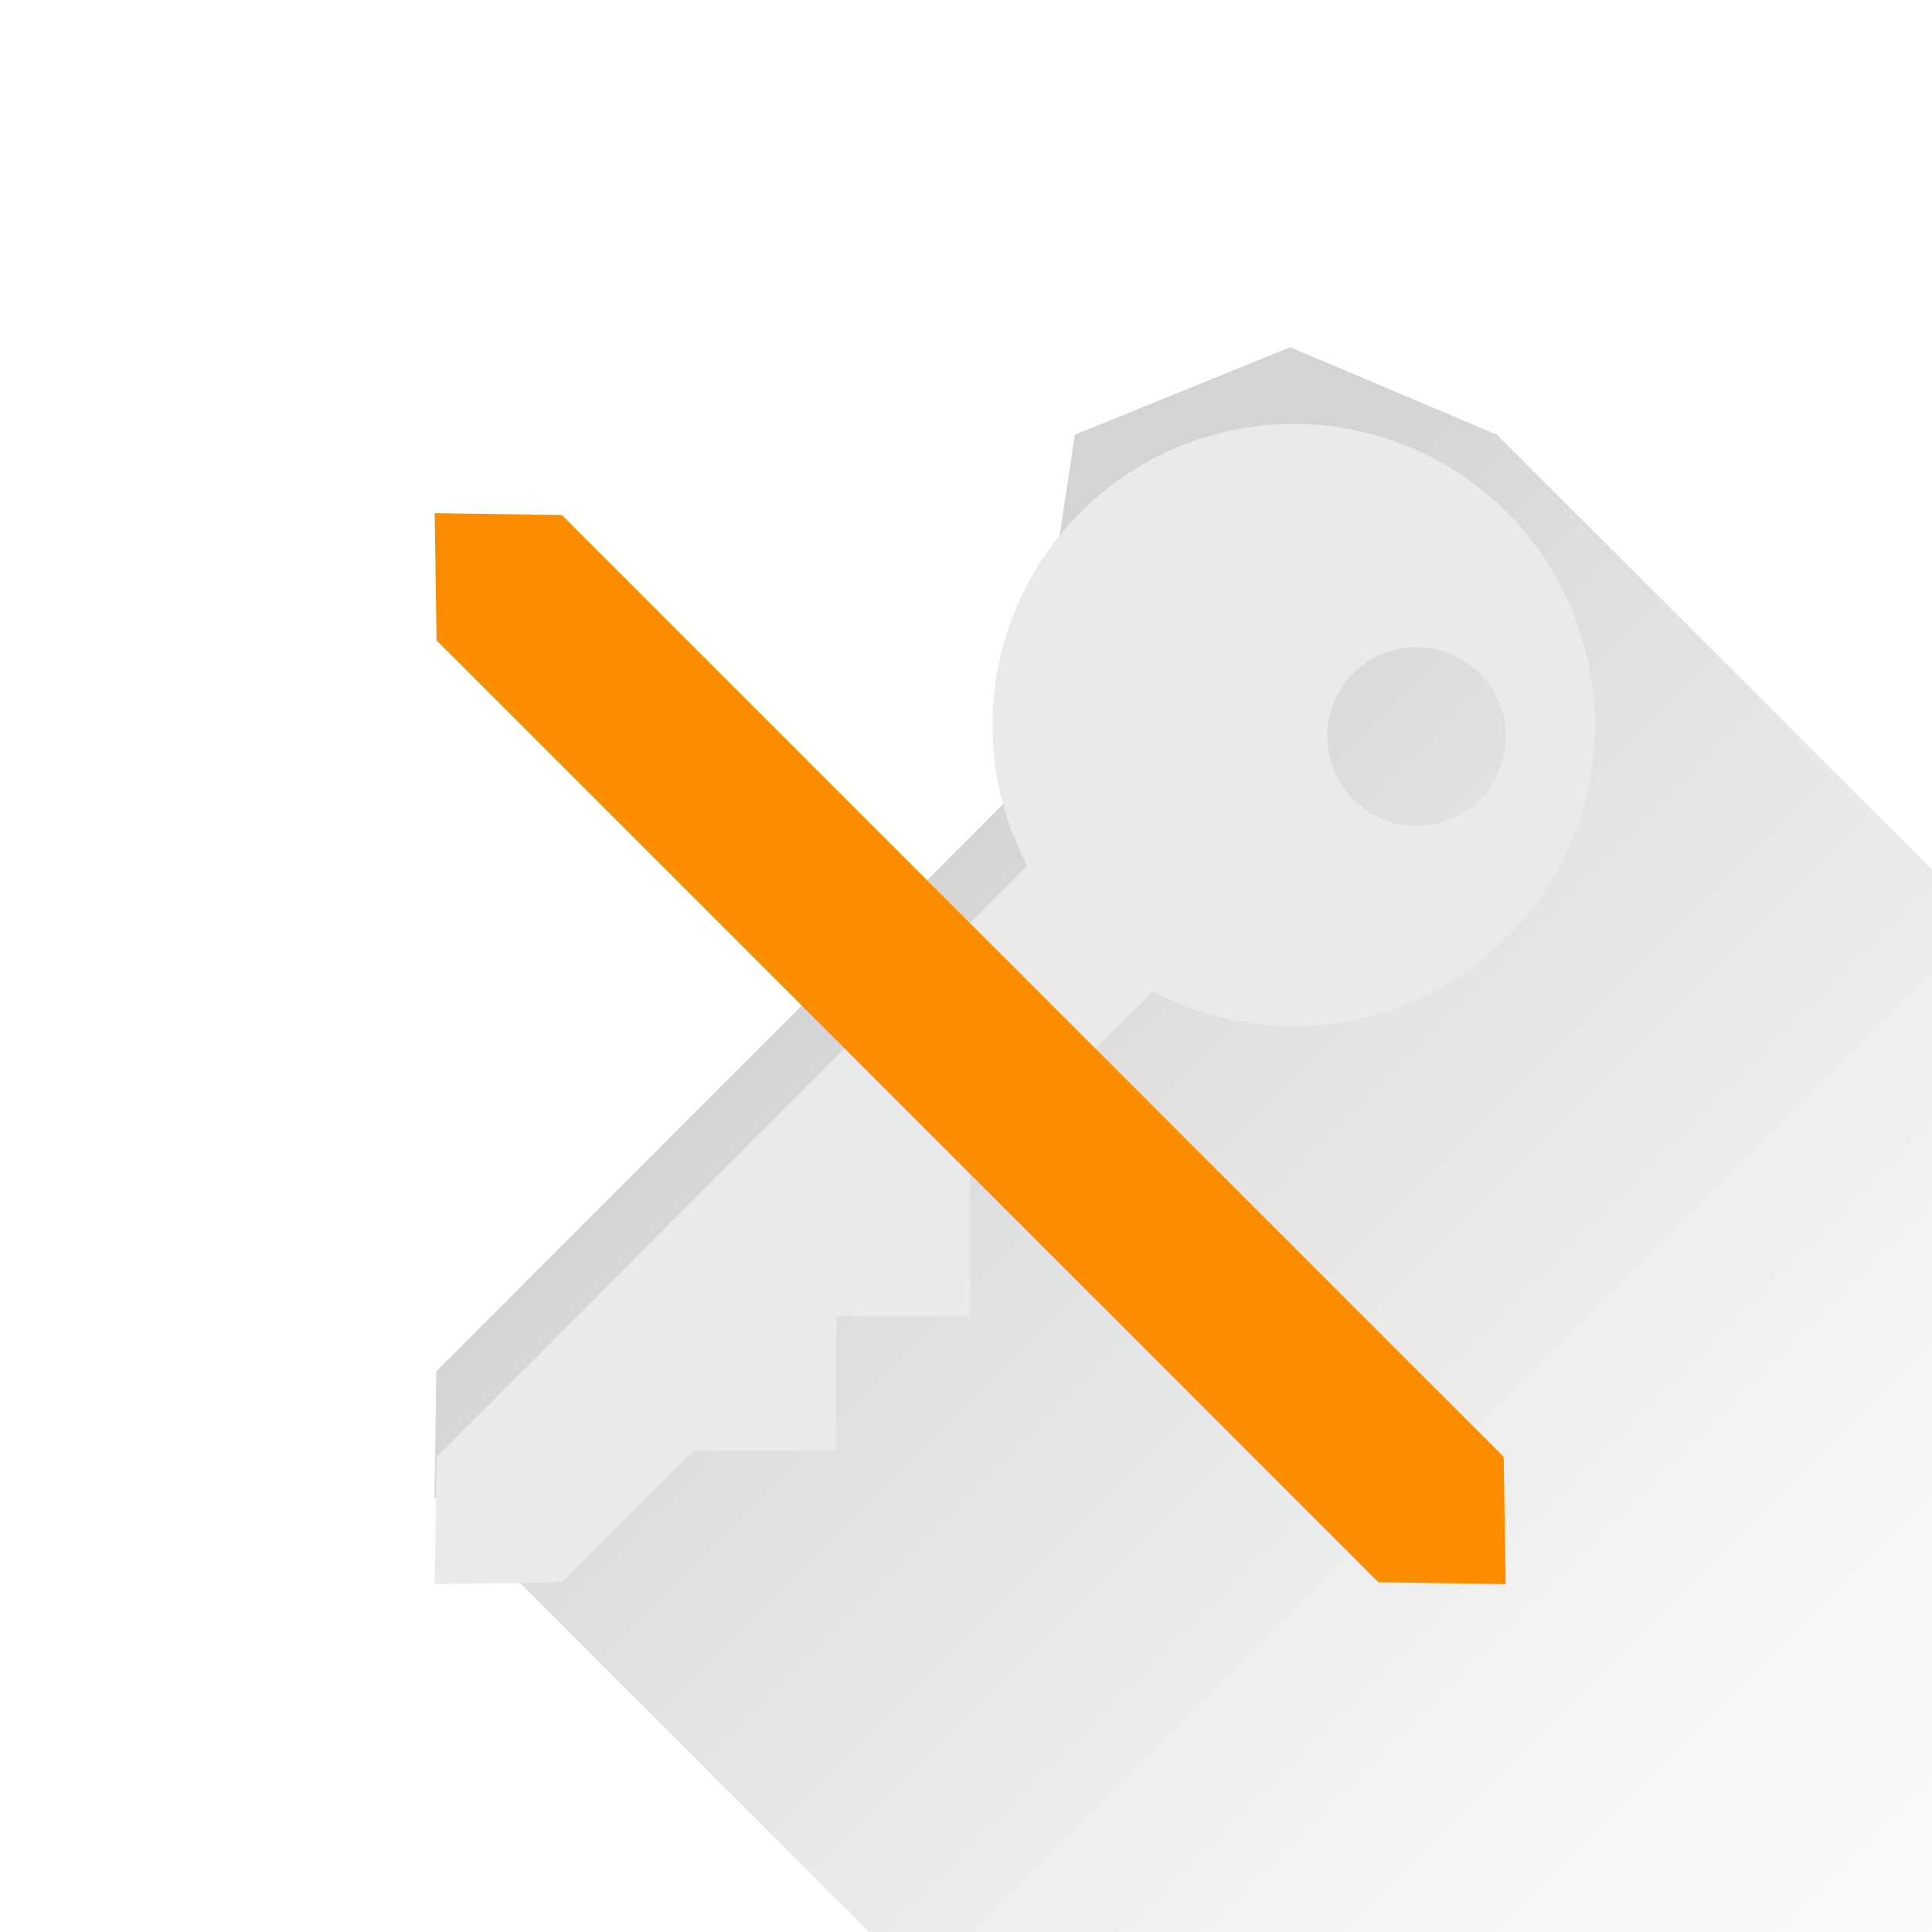 <?xml version="1.0" encoding="UTF-8" standalone="no"?>
<!-- Created with Inkscape (http://www.inkscape.org/) -->

<svg
   xmlns:dc="http://purl.org/dc/elements/1.1/"
   xmlns:cc="http://creativecommons.org/ns#"
   xmlns:rdf="http://www.w3.org/1999/02/22-rdf-syntax-ns#"
   xmlns:svg="http://www.w3.org/2000/svg"
   xmlns="http://www.w3.org/2000/svg"
   xmlns:xlink="http://www.w3.org/1999/xlink"
   xmlns:sodipodi="http://sodipodi.sourceforge.net/DTD/sodipodi-0.dtd"
   xmlns:inkscape="http://www.inkscape.org/namespaces/inkscape"
   width="36"
   height="36"
   viewBox="0 0 9.525 9.525"
   version="1.1"
   id="svg3912"
   inkscape:version="0.92.4 (5da689c313, 2019-01-14)"
   sodipodi:docname="logotype.svg"
   inkscape:export-filename="/home/joker/Projects/KeePassDX/art/app_store_logo.png"
   inkscape:export-xdpi="96.000008"
   inkscape:export-ydpi="96.000008">
  <defs
     id="defs3906">
    <clipPath
       clipPathUnits="userSpaceOnUse"
       id="clipPath28">
      <path
         d="M 0,807 H 712 V 0 H 0 Z"
         id="path26"
         inkscape:connector-curvature="0" />
    </clipPath>
    <mask
       maskUnits="userSpaceOnUse"
       x="0"
       y="0"
       width="1"
       height="1"
       id="mask42">
      <g
         id="g58">
        <g
           clip-path="url(#clipPath36)"
           id="g56">
          <path
             d="m 163.75,548.25 h 384.5 v -384.5 h -384.5 z"
             style="fill:#000000;fill-opacity:1;fill-rule:nonzero;stroke:none"
             id="path44"
             inkscape:connector-curvature="0" />
          <g
             id="g54">
            <g
               id="g46" />
            <g
               id="g52">
              <g
                 clip-path="url(#clipPath40)"
                 id="g50">
                <path
                   d="M 99.917,612.083 H 612.586 V 99.414 H 99.917 Z"
                   style="fill:#ffffff;fill-opacity:1;fill-rule:nonzero;stroke:none"
                   id="path48"
                   inkscape:connector-curvature="0" />
              </g>
            </g>
          </g>
        </g>
      </g>
    </mask>
    <clipPath
       clipPathUnits="userSpaceOnUse"
       id="clipPath36">
      <path
         d="m 163.75,548.25 h 384.5 v -384.5 h -384.5 z"
         id="path34"
         inkscape:connector-curvature="0" />
    </clipPath>
    <clipPath
       clipPathUnits="userSpaceOnUse"
       id="clipPath40">
      <path
         d="m 163.75,548.25 h 384.5 v -384.5 h -384.5 z"
         id="path38"
         inkscape:connector-curvature="0" />
    </clipPath>
    <clipPath
       clipPathUnits="userSpaceOnUse"
       id="clipPath66">
      <path
         d="m 163.75,548.25 h 384.5 v -384.5 h -384.5 z"
         id="path64"
         inkscape:connector-curvature="0" />
    </clipPath>
    <clipPath
       clipPathUnits="userSpaceOnUse"
       id="clipPath70">
      <path
         d="M 164,548 H 548 V 164 H 164 Z"
         id="path68"
         inkscape:connector-curvature="0" />
    </clipPath>
    <clipPath
       clipPathUnits="userSpaceOnUse"
       id="clipPath74">
      <path
         d="M 164.066,547.968 H 547.999 V 163.956 H 164.066 Z"
         id="path72"
         inkscape:connector-curvature="0" />
    </clipPath>
    <clipPath
       clipPathUnits="userSpaceOnUse"
       id="clipPath78">
      <path
         d="M 164.02,547.93 H 547.835 V 164.176 H 164.02 Z"
         id="path76"
         inkscape:connector-curvature="0" />
    </clipPath>
    <clipPath
       clipPathUnits="userSpaceOnUse"
       id="clipPath82">
      <path
         d="m 299.75,548.25 h 0.5 v -384.5 h -0.5 z"
         id="path80"
         inkscape:connector-curvature="0" />
    </clipPath>
    <clipPath
       clipPathUnits="userSpaceOnUse"
       id="clipPath86">
      <path
         d="m 355.75,548.25 h 0.5 v -384.5 h -0.5 z"
         id="path84"
         inkscape:connector-curvature="0" />
    </clipPath>
    <clipPath
       clipPathUnits="userSpaceOnUse"
       id="clipPath90">
      <path
         d="m 411.83,548.25 h 0.5 v -384.5 h -0.5 z"
         id="path88"
         inkscape:connector-curvature="0" />
    </clipPath>
    <clipPath
       clipPathUnits="userSpaceOnUse"
       id="clipPath94">
      <path
         d="m 163.9,412.1 h 383.933 v -0.2 H 163.9 Z"
         id="path92"
         inkscape:connector-curvature="0" />
    </clipPath>
    <clipPath
       clipPathUnits="userSpaceOnUse"
       id="clipPath98">
      <path
         d="m 163.9,356.1 h 383.933 v -0.2 H 163.9 Z"
         id="path96"
         inkscape:connector-curvature="0" />
    </clipPath>
    <clipPath
       clipPathUnits="userSpaceOnUse"
       id="clipPath102">
      <path
         d="m 163.75,300.25 h 384.233 v -0.5 H 163.75 Z"
         id="path100"
         inkscape:connector-curvature="0" />
    </clipPath>
    <filter
       style="color-interpolation-filters:sRGB"
       inkscape:label="Drop Shadow"
       id="filter6016-3-1">
      <feFlood
         flood-opacity="0.239"
         flood-color="rgb(0,0,0)"
         result="flood"
         id="feFlood6018-5-8" />
      <feComposite
         in="flood"
         in2="SourceGraphic"
         operator="in"
         result="composite1"
         id="feComposite6020-6-7" />
      <feGaussianBlur
         in="composite1"
         stdDeviation="2"
         result="blur"
         id="feGaussianBlur6022-2-9" />
      <feOffset
         dx="0"
         dy="4"
         result="offset"
         id="feOffset6024-9-2" />
      <feComposite
         in="SourceGraphic"
         in2="offset"
         operator="over"
         result="fbSourceGraphic"
         id="feComposite6026-1-0" />
      <feColorMatrix
         result="fbSourceGraphicAlpha"
         in="fbSourceGraphic"
         values="0 0 0 -1 0 0 0 0 -1 0 0 0 0 -1 0 0 0 0 1 0"
         id="feColorMatrix6028-2-2" />
      <feFlood
         id="feFlood6030-7-3"
         flood-opacity="0.122"
         flood-color="rgb(0,0,0)"
         result="flood"
         in="fbSourceGraphic" />
      <feComposite
         id="feComposite6032-0-7"
         in2="fbSourceGraphic"
         in="flood"
         operator="in"
         result="composite1" />
      <feGaussianBlur
         id="feGaussianBlur6034-9-5"
         in="composite1"
         stdDeviation="2"
         result="blur" />
      <feOffset
         id="feOffset6036-3-9"
         dx="0"
         dy="0"
         result="offset" />
      <feComposite
         id="feComposite6038-6-2"
         in2="offset"
         in="fbSourceGraphic"
         operator="over"
         result="composite2" />
    </filter>
    <filter
       style="color-interpolation-filters:sRGB"
       inkscape:label="Drop Shadow"
       id="filter4160">
      <feFlood
         flood-opacity="0.239"
         flood-color="rgb(0,0,0)"
         result="flood"
         id="feFlood4138" />
      <feComposite
         in="flood"
         in2="SourceGraphic"
         operator="in"
         result="composite1"
         id="feComposite4140" />
      <feGaussianBlur
         in="composite1"
         stdDeviation="2"
         result="blur"
         id="feGaussianBlur4142" />
      <feOffset
         dx="0"
         dy="4"
         result="offset"
         id="feOffset4144" />
      <feComposite
         in="SourceGraphic"
         in2="offset"
         operator="over"
         result="fbSourceGraphic"
         id="feComposite4146" />
      <feColorMatrix
         result="fbSourceGraphicAlpha"
         in="fbSourceGraphic"
         values="0 0 0 -1 0 0 0 0 -1 0 0 0 0 -1 0 0 0 0 1 0"
         id="feColorMatrix4148" />
      <feFlood
         id="feFlood4150"
         flood-opacity="0.122"
         flood-color="rgb(0,0,0)"
         result="flood"
         in="fbSourceGraphic" />
      <feComposite
         id="feComposite4152"
         in2="fbSourceGraphic"
         in="flood"
         operator="in"
         result="composite1" />
      <feGaussianBlur
         id="feGaussianBlur4154"
         in="composite1"
         stdDeviation="2"
         result="blur" />
      <feOffset
         id="feOffset4156"
         dx="0"
         dy="0"
         result="offset" />
      <feComposite
         id="feComposite4158"
         in2="offset"
         in="fbSourceGraphic"
         operator="over"
         result="composite2" />
    </filter>
    <filter
       style="color-interpolation-filters:sRGB"
       inkscape:label="Drop Shadow"
       id="filter4184">
      <feFlood
         flood-opacity="0.239"
         flood-color="rgb(0,0,0)"
         result="flood"
         id="feFlood4162" />
      <feComposite
         in="flood"
         in2="SourceGraphic"
         operator="in"
         result="composite1"
         id="feComposite4164" />
      <feGaussianBlur
         in="composite1"
         stdDeviation="2"
         result="blur"
         id="feGaussianBlur4166" />
      <feOffset
         dx="0"
         dy="4"
         result="offset"
         id="feOffset4168" />
      <feComposite
         in="SourceGraphic"
         in2="offset"
         operator="over"
         result="fbSourceGraphic"
         id="feComposite4170" />
      <feColorMatrix
         result="fbSourceGraphicAlpha"
         in="fbSourceGraphic"
         values="0 0 0 -1 0 0 0 0 -1 0 0 0 0 -1 0 0 0 0 1 0"
         id="feColorMatrix4172" />
      <feFlood
         id="feFlood4174"
         flood-opacity="0.122"
         flood-color="rgb(0,0,0)"
         result="flood"
         in="fbSourceGraphic" />
      <feComposite
         id="feComposite4176"
         in2="fbSourceGraphic"
         in="flood"
         operator="in"
         result="composite1" />
      <feGaussianBlur
         id="feGaussianBlur4178"
         in="composite1"
         stdDeviation="2"
         result="blur" />
      <feOffset
         id="feOffset4180"
         dx="0"
         dy="0"
         result="offset" />
      <feComposite
         id="feComposite4182"
         in2="offset"
         in="fbSourceGraphic"
         operator="over"
         result="composite2" />
    </filter>
    <linearGradient
       inkscape:collect="always"
       xlink:href="#linearGradient12540"
       id="linearGradient12546"
       x1="52"
       y1="52"
       x2="108"
       y2="108"
       gradientUnits="userSpaceOnUse"
       gradientTransform="matrix(0.138,0,0,0.138,-13.612,113.797)" />
    <linearGradient
       inkscape:collect="always"
       id="linearGradient12540">
      <stop
         style="stop-color:#000000;stop-opacity:1"
         offset="0"
         id="stop12542" />
      <stop
         style="stop-color:#ffffff;stop-opacity:0"
         offset="1"
         id="stop12544" />
    </linearGradient>
    <clipPath
       clipPathUnits="userSpaceOnUse"
       id="clipPath28-7">
      <path
         d="M 0,807 H 712 V 0 H 0 Z"
         id="path26-3"
         inkscape:connector-curvature="0" />
    </clipPath>
    <mask
       maskUnits="userSpaceOnUse"
       x="0"
       y="0"
       width="1"
       height="1"
       id="mask42-6">
      <g
         id="g58-1">
        <g
           clip-path="url(#clipPath36-8)"
           id="g56-2">
          <path
             d="m 163.75,548.25 h 384.5 v -384.5 h -384.5 z"
             style="fill:#000000;fill-opacity:1;fill-rule:nonzero;stroke:none"
             id="path44-9"
             inkscape:connector-curvature="0" />
          <g
             id="g54-3">
            <g
               id="g46-1" />
            <g
               id="g52-9">
              <g
                 clip-path="url(#clipPath40-5)"
                 id="g50-4">
                <path
                   d="M 99.917,612.083 H 612.586 V 99.414 H 99.917 Z"
                   style="fill:#ffffff;fill-opacity:1;fill-rule:nonzero;stroke:none"
                   id="path48-7"
                   inkscape:connector-curvature="0" />
              </g>
            </g>
          </g>
        </g>
      </g>
    </mask>
    <clipPath
       clipPathUnits="userSpaceOnUse"
       id="clipPath36-8">
      <path
         d="m 163.75,548.25 h 384.5 v -384.5 h -384.5 z"
         id="path34-4"
         inkscape:connector-curvature="0" />
    </clipPath>
    <clipPath
       clipPathUnits="userSpaceOnUse"
       id="clipPath40-5">
      <path
         d="m 163.75,548.25 h 384.5 v -384.5 h -384.5 z"
         id="path38-0"
         inkscape:connector-curvature="0" />
    </clipPath>
    <clipPath
       clipPathUnits="userSpaceOnUse"
       id="clipPath66-3">
      <path
         d="m 163.75,548.25 h 384.5 v -384.5 h -384.5 z"
         id="path64-6"
         inkscape:connector-curvature="0" />
    </clipPath>
    <clipPath
       clipPathUnits="userSpaceOnUse"
       id="clipPath70-1">
      <path
         d="M 164,548 H 548 V 164 H 164 Z"
         id="path68-0"
         inkscape:connector-curvature="0" />
    </clipPath>
    <clipPath
       clipPathUnits="userSpaceOnUse"
       id="clipPath74-6">
      <path
         d="M 164.066,547.968 H 547.999 V 163.956 H 164.066 Z"
         id="path72-3"
         inkscape:connector-curvature="0" />
    </clipPath>
    <clipPath
       clipPathUnits="userSpaceOnUse"
       id="clipPath78-2">
      <path
         d="M 164.02,547.93 H 547.835 V 164.176 H 164.02 Z"
         id="path76-0"
         inkscape:connector-curvature="0" />
    </clipPath>
    <clipPath
       clipPathUnits="userSpaceOnUse"
       id="clipPath82-6">
      <path
         d="m 299.75,548.25 h 0.5 v -384.5 h -0.5 z"
         id="path80-1"
         inkscape:connector-curvature="0" />
    </clipPath>
    <clipPath
       clipPathUnits="userSpaceOnUse"
       id="clipPath86-5">
      <path
         d="m 355.75,548.25 h 0.5 v -384.5 h -0.5 z"
         id="path84-5"
         inkscape:connector-curvature="0" />
    </clipPath>
    <clipPath
       clipPathUnits="userSpaceOnUse"
       id="clipPath90-4">
      <path
         d="m 411.83,548.25 h 0.5 v -384.5 h -0.5 z"
         id="path88-7"
         inkscape:connector-curvature="0" />
    </clipPath>
    <clipPath
       clipPathUnits="userSpaceOnUse"
       id="clipPath94-6">
      <path
         d="m 163.9,412.1 h 383.933 v -0.2 H 163.9 Z"
         id="path92-5"
         inkscape:connector-curvature="0" />
    </clipPath>
    <clipPath
       clipPathUnits="userSpaceOnUse"
       id="clipPath98-6">
      <path
         d="m 163.9,356.1 h 383.933 v -0.2 H 163.9 Z"
         id="path96-9"
         inkscape:connector-curvature="0" />
    </clipPath>
    <clipPath
       clipPathUnits="userSpaceOnUse"
       id="clipPath102-3">
      <path
         d="m 163.75,300.25 h 384.233 v -0.5 H 163.75 Z"
         id="path100-7"
         inkscape:connector-curvature="0" />
    </clipPath>
  </defs>
  <sodipodi:namedview
     id="base"
     pagecolor="#ffffff"
     bordercolor="#666666"
     borderopacity="1.0"
     inkscape:pageopacity="0.0"
     inkscape:pageshadow="2"
     inkscape:zoom="16"
     inkscape:cx="13.458988"
     inkscape:cy="16.409978"
     inkscape:document-units="mm"
     inkscape:current-layer="g5083"
     showgrid="true"
     units="px"
     inkscape:pagecheckerboard="true"
     inkscape:window-width="1920"
     inkscape:window-height="1016"
     inkscape:window-x="0"
     inkscape:window-y="27"
     inkscape:window-maximized="1"
     showguides="false"
     inkscape:guide-bbox="true">
    <inkscape:grid
       type="xygrid"
       id="grid3914"
       empspacing="4" />
    <sodipodi:guide
       position="67.733,31.75"
       orientation="1,0"
       id="guide5085"
       inkscape:locked="false" />
  </sodipodi:namedview>
  <g
     inkscape:groupmode="layer"
     id="layer2"
     inkscape:label="draw"
     style="display:inline"
     transform="translate(0,-125.942)">
    <g
       id="g5083"
       transform="translate(10.876,9.319)">
      <path
         style="display:inline;fill:url(#linearGradient12546);fill-opacity:0.168;stroke:none;stroke-width:8.304;stroke-linecap:round;stroke-linejoin:round;stroke-miterlimit:4;stroke-dasharray:none;stroke-opacity:1"
         d="m -4.515,118.335 -1.062,0.431 -0.26,1.727 -2.888,2.891 -0.009,0.622 2.142,2.142 h 5.242 v -5.237 L -3.496,118.766 Z"
         id="rect4978-4-7"
         inkscape:connector-curvature="0" />
      <path
         id="path4972"
         d="M 88.77,339.916 4.172,424.598 4,436 15.4,435.828 27.24,424 H 40 V 412 H 52 V 399.266 L 86.012,365.289 A 8,8 0 0 1 84,360 a 8,8 0 0 1 8,-8 8,8 0 0 1 5.297,2.014 l 2.787,-2.783 z"
         style="display:inline;fill:#eaeaea;fill-opacity:1;filter:url(#filter6016-3-1)"
         inkscape:connector-curvature="0"
         transform="matrix(0.055,0,0,0.055,-8.953,100.233)" />
      <path
         sodipodi:nodetypes="ccccccc"
         inkscape:connector-curvature="0"
         id="path4974"
         d="M 4,340 4.172,351.401 88.599,435.828 100,436 99.828,424.599 15.401,340.172 Z"
         style="display:inline;fill:#fb8c00;fill-opacity:1;filter:url(#filter6016-3-1)"
         transform="matrix(0.055,0,0,0.055,-8.953,100.233)" />
      <path
         inkscape:connector-curvature="0"
         id="path4976"
         d="m 81.395,332.002 a 27,27 0 0 0 -19.486,7.906 27,27 0 0 0 0,38.184 27,27 0 0 0 38.184,0 27,27 0 0 0 0,-38.184 27,27 0 0 0 -18.697,-7.906 z M 92,352 a 8,8 0 0 1 8,8 8,8 0 0 1 -8,8 8,8 0 0 1 -8,-8 8,8 0 0 1 8,-8 z"
         style="display:inline;fill:#eaeaea;fill-opacity:1;filter:url(#filter6016-3-1)"
         transform="matrix(0.055,0,0,0.055,-8.953,100.233)" />
    </g>
  </g>
</svg>
